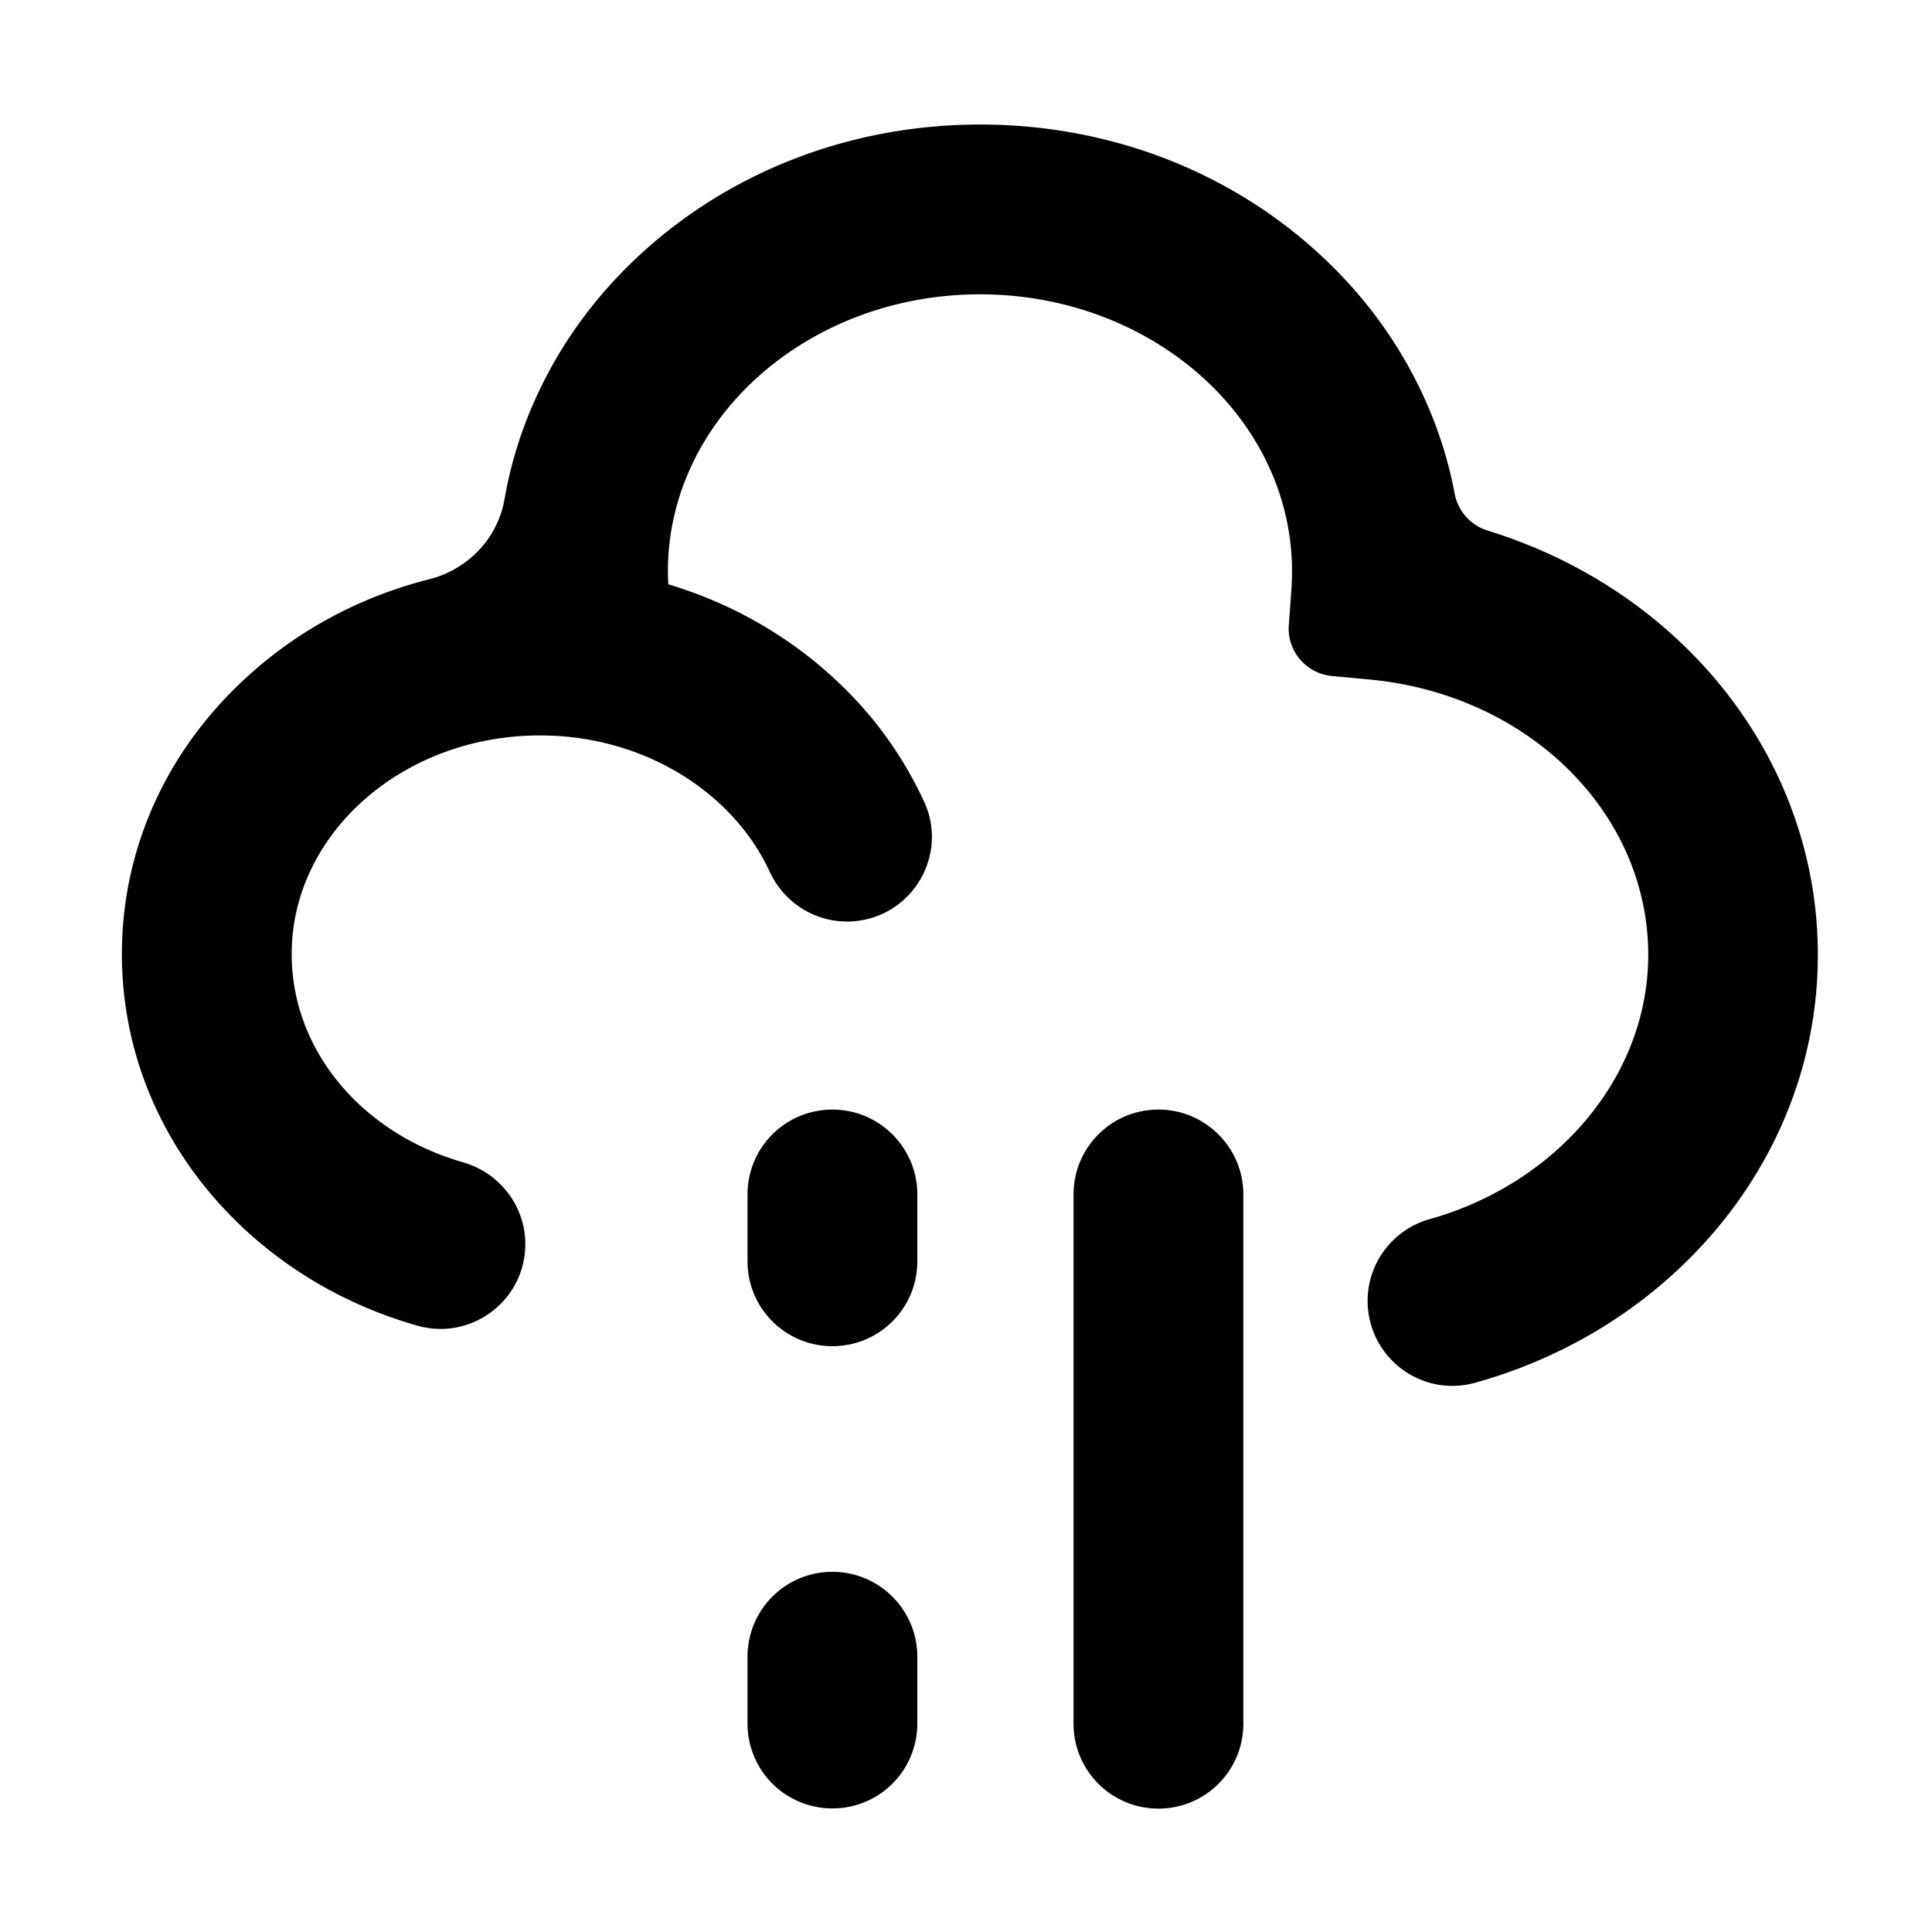 <?xml version="1.0" standalone="no"?><!DOCTYPE svg PUBLIC "-//W3C//DTD SVG 1.1//EN" "http://www.w3.org/Graphics/SVG/1.1/DTD/svg11.dtd"><svg class="icon" width="200" height="200" viewBox="0 0 1024 1024" version="1.1" xmlns="http://www.w3.org/2000/svg"><path d="M895.6 345.2c-29.6-29.6-66.5-51.5-107.2-64-9-2.8-15.7-10.4-17.4-19.6-3.4-18-9-35.5-16.9-52.4-13.1-28.3-31.8-53.6-55.6-75.3-48-43.8-111.6-67.9-179-67.9s-131 24.1-179.1 67.9c-23.8 21.7-42.5 47-55.6 75.3-8.3 17.8-14.1 36.4-17.4 55.4-3.6 20.8-19.4 37.2-39.8 42.4-36.1 9.1-69.3 26.7-96.6 51.7-42.8 39-66.4 91.2-66.4 147 0 54.2 22.4 105.3 63.1 144 26.2 24.9 58.3 42.9 93.4 52.9 28 8 56.1-12.3 57.3-41.4 0.8-20.9-12.9-39.4-33.1-45.2-52.9-15.1-90.7-58.8-90.7-110.3 0-63.9 59-115.9 131.5-115.9 7.4 0 14.8 0.5 22 1.6 45.5 6.8 83 34.2 99.9 70.7 8.3 17.9 27 28.4 46.5 26 30.1-3.8 48-35.7 35.3-63.2a205.14 205.14 0 0 0-45.1-62.9c-25.5-24.3-56.4-42.1-90.5-52.3-0.1-2.3-0.2-4.6-0.2-6.9 0-80.9 74.2-146.8 165.4-146.8s165.4 65.8 165.4 146.8c0 2.9-0.1 6-0.3 9.3l-1.4 19.3c-1 13.7 9.2 25.6 22.9 26.9l19.3 1.8c84.5 7.7 148.3 70.5 148.3 146 0 64.8-48.7 121.2-115.9 140.1-20.6 5.8-34.3 25.3-32.7 46.6 2.1 28.3 29.5 47.7 56.8 40.1C824.3 721.1 863 699 894 668.5c44.8-44.1 69.5-101.8 69.5-162.4 0-59.9-24.1-117-67.9-160.9zM614 588.1c-24.9 0-45 20.1-45 45v280.5c0 24.9 20.1 45 45 45s45-20.1 45-45V633.1c0-24.9-20.2-45-45-45zM441.2 588.1c-24.9 0-45 20.1-45 45v35.4c0 24.9 20.1 45 45 45s45-20.1 45-45v-35.4c0-24.9-20.2-45-45-45zM441.2 833.1c-24.9 0-45 20.1-45 45v35.4c0 24.9 20.1 45 45 45s45-20.1 45-45v-35.4c0-24.9-20.2-45-45-45z" /></svg>